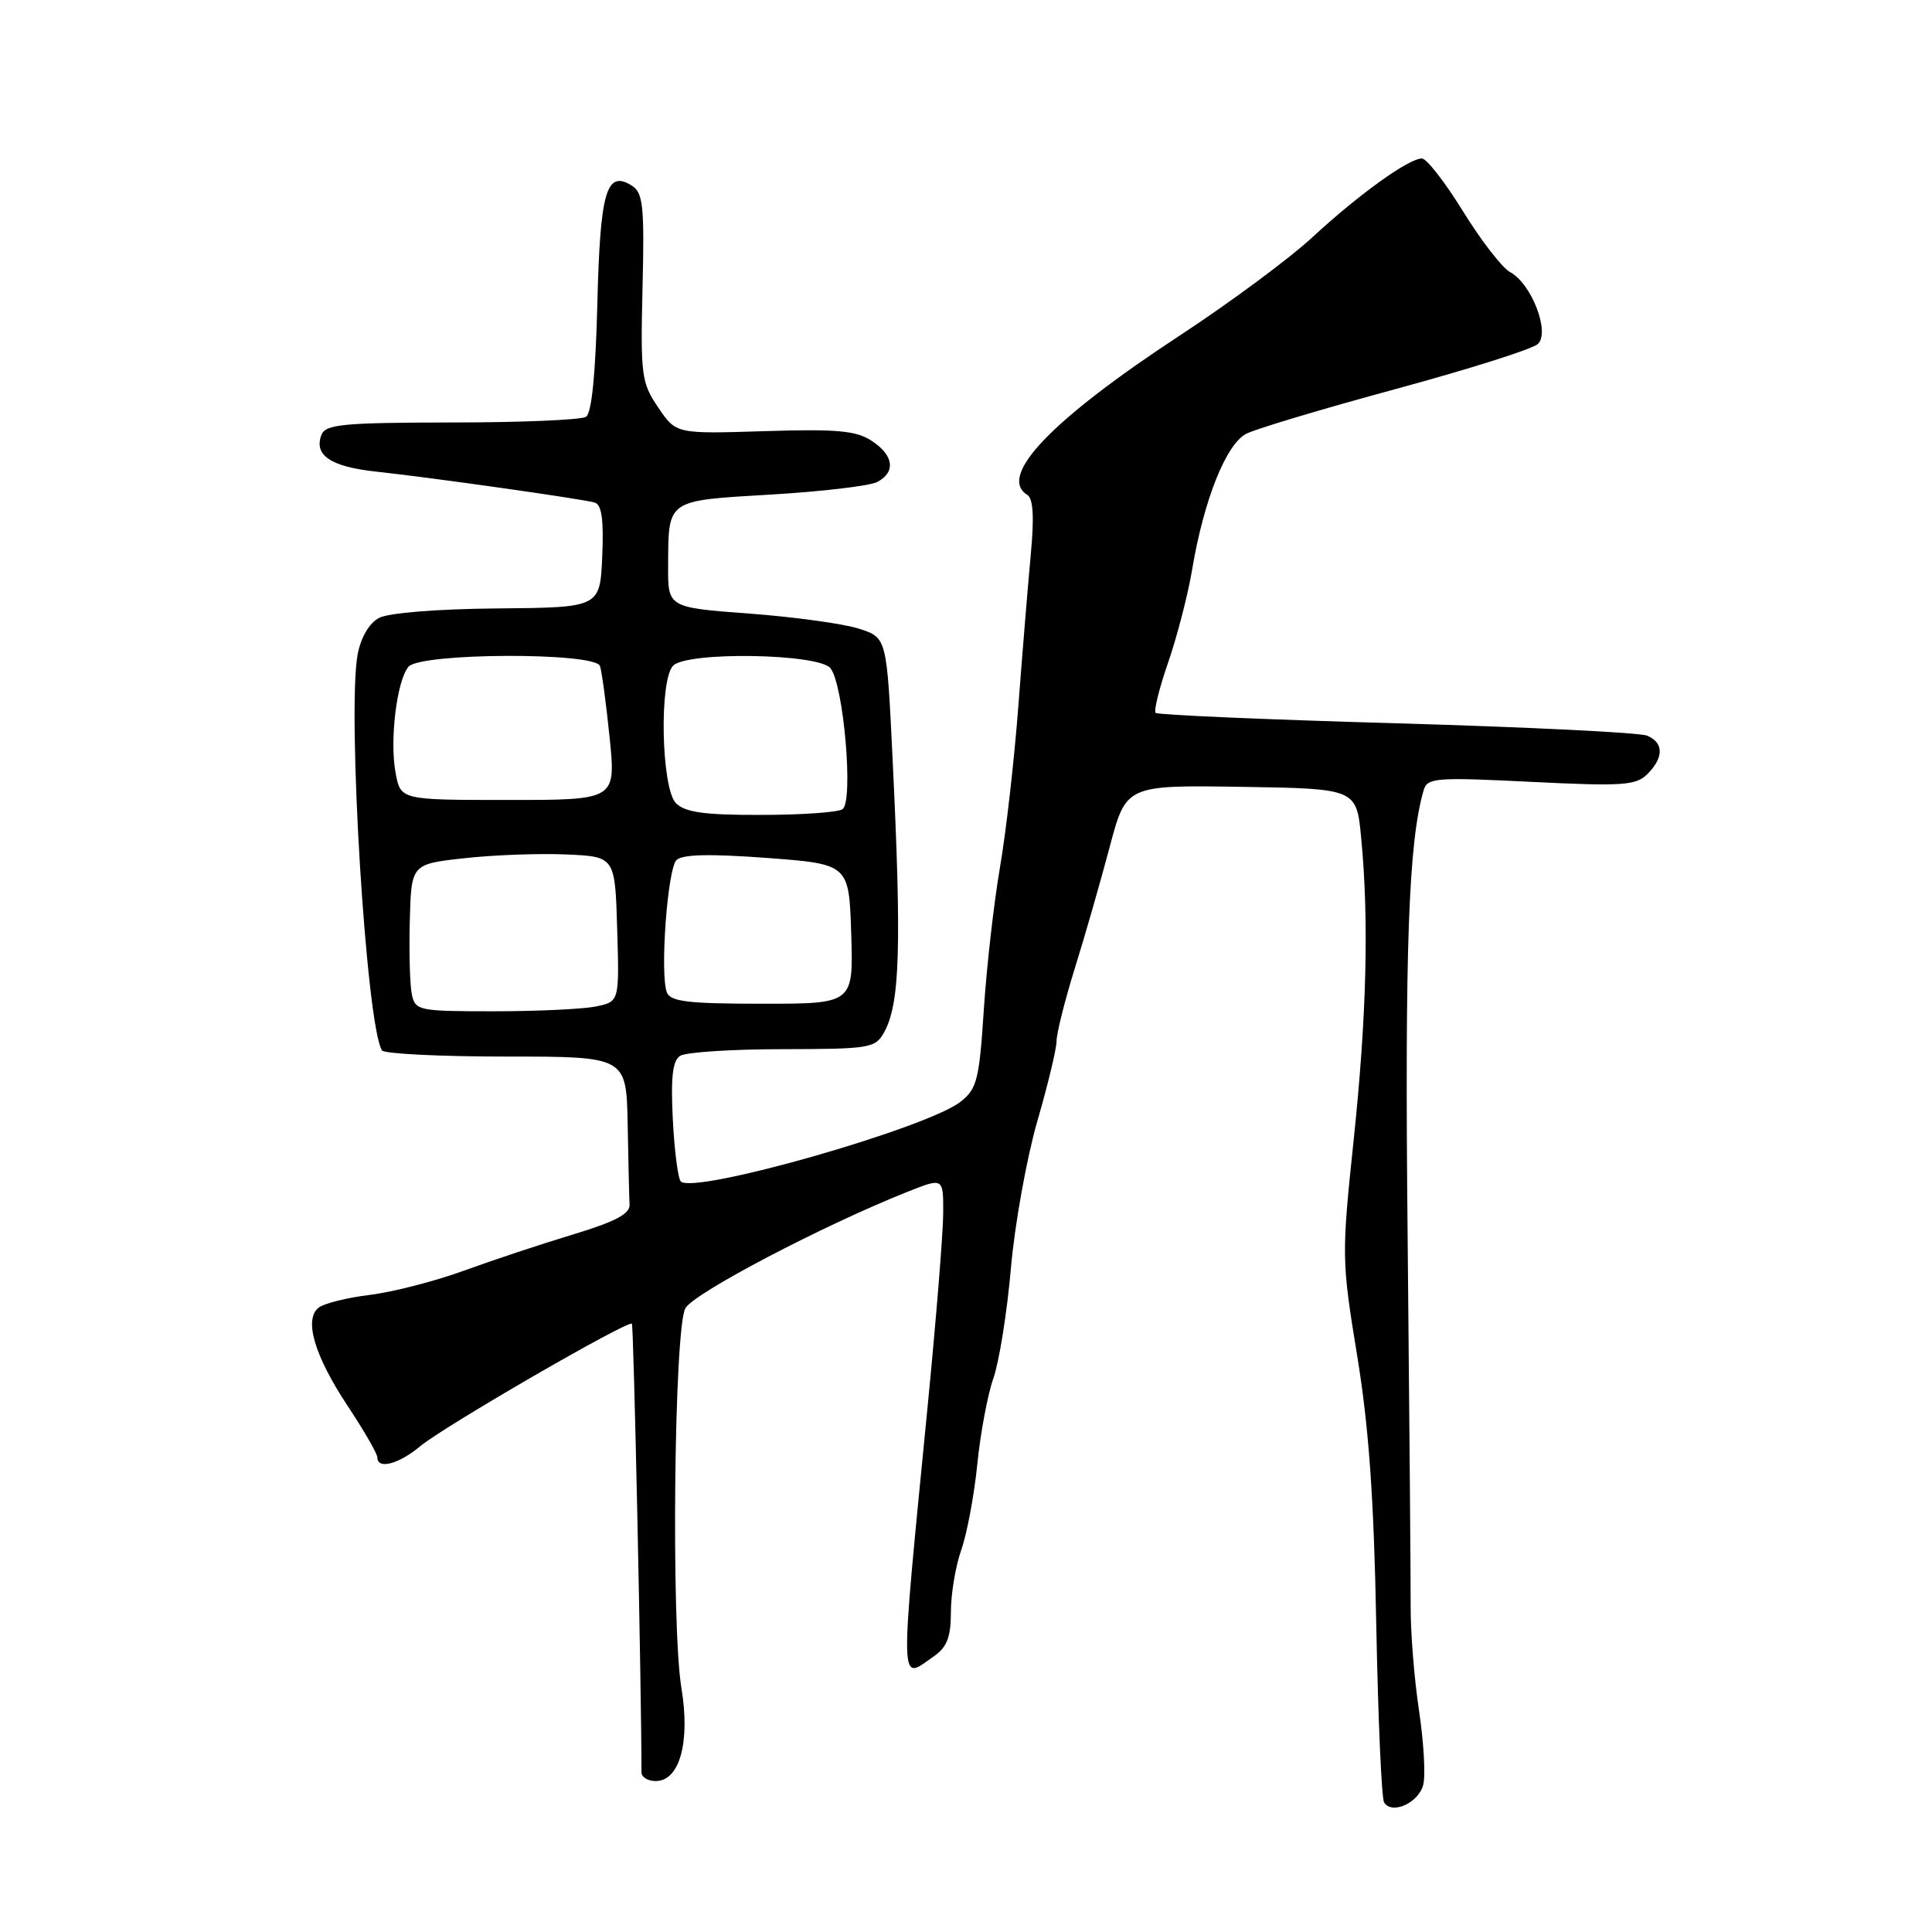 <?xml version="1.0" encoding="UTF-8" standalone="no"?>
<!DOCTYPE svg PUBLIC "-//W3C//DTD SVG 1.1//EN" "http://www.w3.org/Graphics/SVG/1.1/DTD/svg11.dtd" >
<svg xmlns="http://www.w3.org/2000/svg" xmlns:xlink="http://www.w3.org/1999/xlink" version="1.1" viewBox="0 0 256 256">
 <g >
 <path fill="currentColor"
d=" M 188.59 236.48 C 188.91 235.23 188.65 230.81 188.03 226.67 C 187.40 222.54 186.90 216.30 186.92 212.83 C 186.93 209.35 186.75 187.38 186.52 164.00 C 186.13 125.71 186.63 111.63 188.64 104.71 C 189.12 103.06 190.22 102.97 202.87 103.60 C 215.04 104.20 216.77 104.08 218.29 102.57 C 220.48 100.37 220.47 98.41 218.25 97.48 C 217.29 97.07 202.35 96.34 185.06 95.84 C 167.77 95.35 153.40 94.73 153.13 94.46 C 152.86 94.19 153.61 91.17 154.80 87.74 C 155.98 84.31 157.41 78.80 157.96 75.50 C 159.51 66.23 162.47 58.83 165.15 57.47 C 166.44 56.81 175.38 54.14 185.00 51.53 C 194.62 48.92 203.07 46.25 203.78 45.58 C 205.42 44.03 202.93 37.57 200.10 36.06 C 199.06 35.50 196.25 31.88 193.87 28.02 C 191.49 24.16 189.03 21.00 188.41 21.00 C 186.66 21.00 180.07 25.74 173.93 31.41 C 170.87 34.25 162.99 40.08 156.43 44.39 C 139.30 55.62 132.13 63.11 136.13 65.58 C 136.90 66.06 137.05 68.52 136.59 73.39 C 136.23 77.30 135.48 86.35 134.94 93.50 C 134.40 100.65 133.30 110.33 132.49 115.00 C 131.69 119.67 130.73 128.13 130.36 133.80 C 129.76 143.06 129.45 144.29 127.29 145.98 C 122.83 149.49 91.96 158.29 90.21 156.55 C 89.84 156.17 89.36 152.47 89.15 148.31 C 88.87 142.69 89.12 140.54 90.13 139.90 C 90.89 139.42 97.00 139.02 103.71 139.02 C 115.34 139.00 115.99 138.89 117.17 136.75 C 119.25 132.97 119.48 125.43 118.27 100.50 C 117.50 84.50 117.50 84.50 113.87 83.32 C 111.87 82.66 105.35 81.76 99.37 81.31 C 88.50 80.50 88.50 80.50 88.53 75.00 C 88.58 66.11 88.20 66.36 102.17 65.53 C 108.95 65.13 115.29 64.38 116.25 63.86 C 118.73 62.54 118.42 60.32 115.50 58.41 C 113.45 57.06 110.89 56.83 101.29 57.13 C 89.59 57.50 89.59 57.50 87.22 54.00 C 84.99 50.71 84.86 49.75 85.14 38.09 C 85.40 27.32 85.21 25.54 83.74 24.61 C 80.35 22.47 79.52 25.30 79.15 40.30 C 78.92 49.55 78.40 54.76 77.65 55.23 C 77.02 55.64 69.01 55.98 59.86 55.98 C 45.42 56.00 43.13 56.22 42.59 57.63 C 41.56 60.32 43.82 61.84 49.82 62.49 C 57.26 63.29 77.14 66.11 78.80 66.59 C 79.73 66.87 80.01 68.85 79.80 73.74 C 79.50 80.50 79.50 80.50 65.92 80.62 C 57.91 80.69 51.48 81.21 50.22 81.88 C 48.91 82.58 47.82 84.46 47.39 86.71 C 45.98 94.27 48.52 135.80 50.61 139.18 C 50.89 139.63 58.29 140.00 67.06 140.00 C 83.00 140.00 83.00 140.00 83.17 149.00 C 83.26 153.95 83.37 158.74 83.42 159.64 C 83.48 160.84 81.47 161.90 76.00 163.55 C 71.88 164.79 65.35 166.96 61.50 168.36 C 57.65 169.77 52.02 171.21 49.00 171.58 C 45.98 171.95 42.92 172.71 42.21 173.28 C 40.24 174.85 41.68 179.68 46.11 186.36 C 48.25 189.59 50.00 192.63 50.00 193.11 C 50.00 194.75 52.82 194.02 55.67 191.64 C 58.84 189.00 83.22 174.89 83.73 175.40 C 83.97 175.64 85.00 223.84 85.00 234.85 C 85.00 235.48 85.85 236.00 86.88 236.00 C 90.06 236.00 91.48 230.84 90.29 223.66 C 88.92 215.41 89.32 176.13 90.81 173.36 C 91.86 171.38 109.09 162.35 120.25 157.92 C 125.00 156.03 125.00 156.03 124.98 160.76 C 124.97 163.37 124.05 174.72 122.95 186.00 C 119.17 224.66 119.12 222.70 123.78 219.44 C 125.49 218.24 126.00 216.90 126.00 213.57 C 126.00 211.19 126.62 207.50 127.38 205.35 C 128.13 203.21 129.09 198.10 129.50 194.00 C 129.91 189.90 130.87 184.78 131.63 182.62 C 132.39 180.46 133.44 173.91 133.95 168.06 C 134.46 162.22 136.04 153.46 137.44 148.60 C 138.85 143.75 140.00 138.95 140.00 137.94 C 140.00 136.93 141.09 132.59 142.42 128.30 C 143.76 124.01 145.83 116.79 147.03 112.26 C 149.21 104.03 149.21 104.03 164.48 104.26 C 179.74 104.50 179.74 104.50 180.36 111.00 C 181.41 121.90 181.09 134.74 179.36 151.12 C 177.76 166.37 177.77 167.04 179.83 179.62 C 181.38 189.07 182.05 198.53 182.36 215.18 C 182.60 227.65 183.06 238.29 183.40 238.83 C 184.43 240.50 187.99 238.89 188.59 236.48 Z  M 54.57 131.75 C 54.31 130.51 54.19 126.12 54.30 122.00 C 54.50 114.50 54.50 114.50 61.50 113.72 C 65.35 113.29 71.42 113.06 75.00 113.22 C 81.50 113.50 81.50 113.50 81.78 123.12 C 82.07 132.74 82.07 132.74 78.91 133.37 C 77.17 133.72 71.09 134.00 65.39 134.00 C 55.46 134.00 55.02 133.91 54.57 131.75 Z  M 88.36 131.49 C 87.43 129.06 88.44 115.16 89.63 113.97 C 90.40 113.20 94.03 113.12 101.62 113.68 C 112.50 114.50 112.50 114.50 112.79 123.75 C 113.08 133.00 113.08 133.00 101.01 133.00 C 91.18 133.00 88.83 132.72 88.36 131.49 Z  M 89.57 106.43 C 87.62 104.47 87.32 90.08 89.20 88.20 C 91.09 86.31 108.41 86.59 110.03 88.53 C 111.79 90.66 113.13 106.26 111.63 107.23 C 111.01 107.64 106.14 107.98 100.82 107.98 C 93.34 108.00 90.79 107.64 89.57 106.43 Z  M 52.42 102.42 C 51.61 98.12 52.57 90.22 54.12 88.35 C 55.67 86.49 78.85 86.40 79.50 88.25 C 79.74 88.94 80.32 93.21 80.78 97.75 C 81.61 106.00 81.61 106.00 67.35 106.00 C 53.09 106.00 53.09 106.00 52.42 102.42 Z "/>
</g>
</svg>